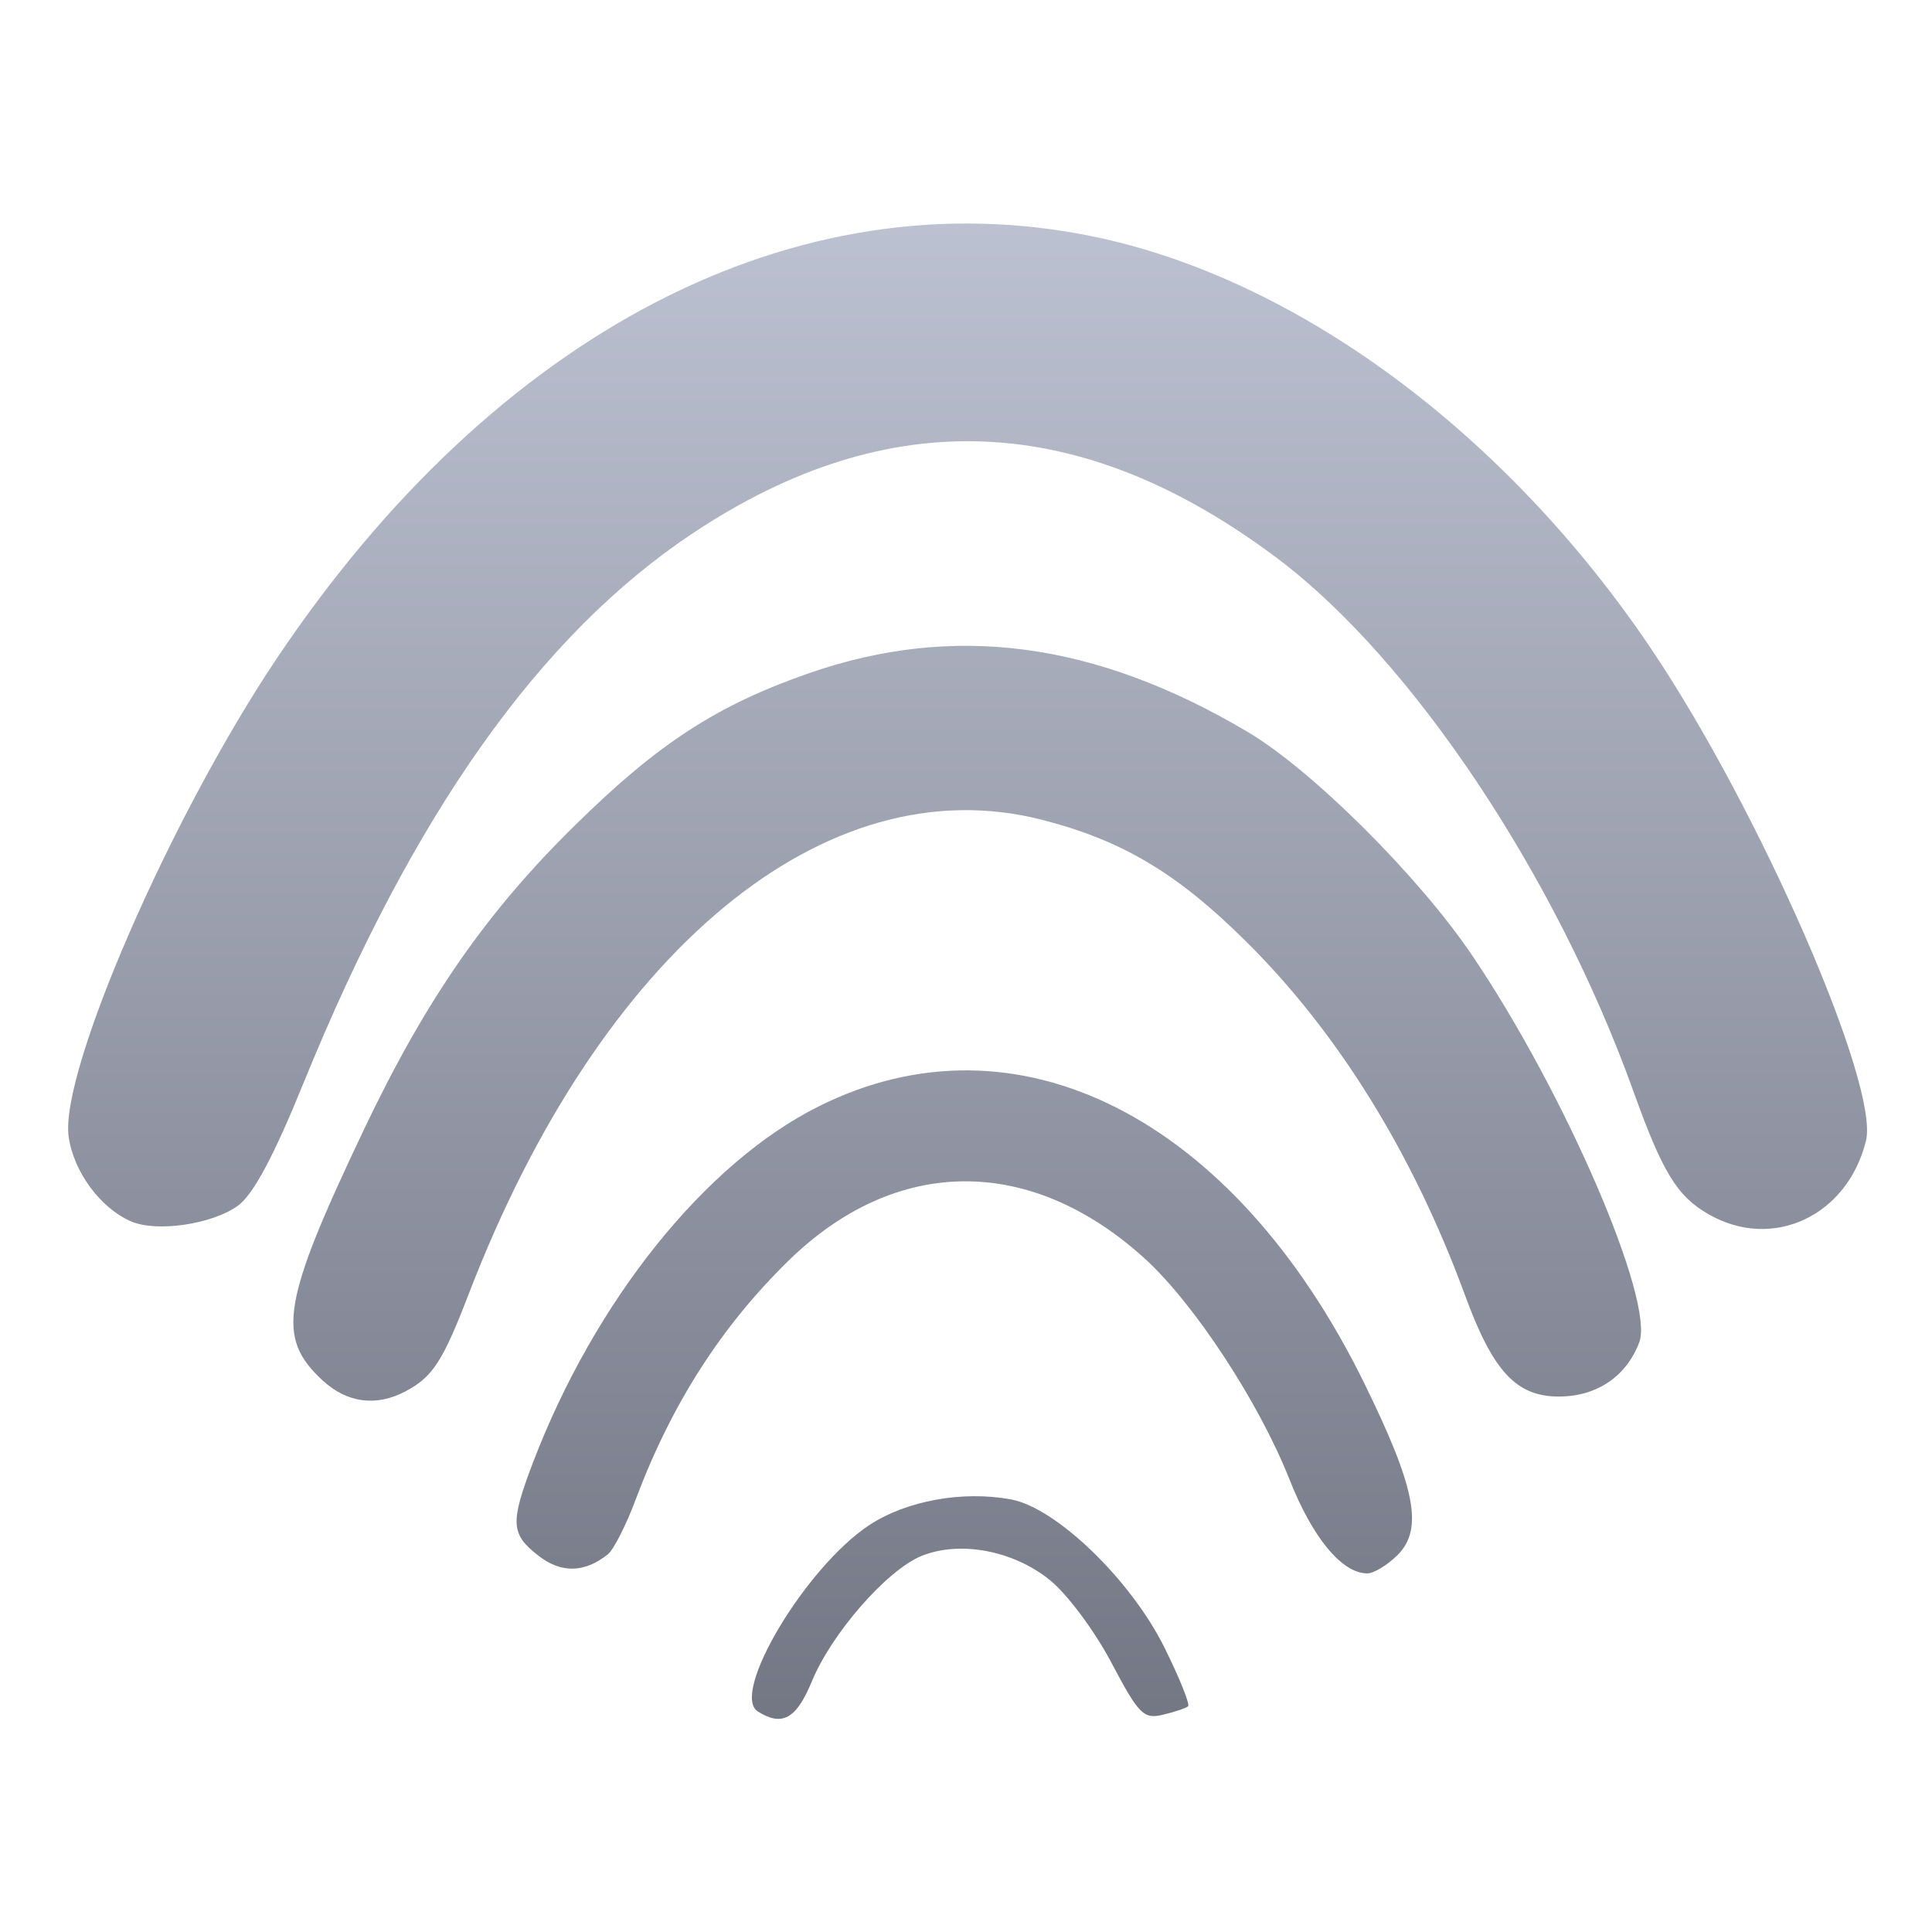 <svg xmlns="http://www.w3.org/2000/svg" xmlns:xlink="http://www.w3.org/1999/xlink" width="64" height="64" viewBox="0 0 64 64" version="1.1"><defs><linearGradient id="linear0" gradientUnits="userSpaceOnUse" x1="0" y1="0" x2="0" y2="1" gradientTransform="matrix(55.992,0,0,56,4.004,4)"><stop offset="0" style="stop-color:#c1c6d6;stop-opacity:1;"/><stop offset="1" style="stop-color:#6f7380;stop-opacity:1;"/></linearGradient></defs><g id="surface1"><path style=" stroke:none;fill-rule:nonzero;fill:url(#linear0);" d="M 25.105 56.695 C 24.18 56.113 26.688 51.91 28.797 50.52 C 30.027 49.711 31.891 49.371 33.5 49.672 C 34.996 49.953 37.461 52.336 38.57 54.57 C 39.07 55.574 39.422 56.457 39.359 56.52 C 39.297 56.582 38.926 56.707 38.531 56.801 C 37.883 56.961 37.723 56.793 36.816 55.078 C 36.266 54.031 35.352 52.805 34.777 52.34 C 33.555 51.355 31.785 51.027 30.516 51.547 C 29.371 52.023 27.551 54.105 26.895 55.695 C 26.379 56.945 25.91 57.203 25.105 56.695 M 17.832 51.531 C 16.914 50.82 16.898 50.441 17.652 48.457 C 19.703 43.09 23.355 38.531 27.117 36.652 C 33.668 33.371 40.836 36.992 45.164 45.762 C 46.891 49.27 47.164 50.648 46.293 51.516 C 45.957 51.848 45.508 52.121 45.293 52.121 C 44.453 52.121 43.473 50.934 42.711 48.996 C 41.703 46.453 39.574 43.203 37.934 41.703 C 34.145 38.254 29.684 38.277 26.117 41.766 C 23.895 43.938 22.25 46.504 21.066 49.652 C 20.75 50.508 20.328 51.332 20.137 51.488 C 19.359 52.109 18.586 52.121 17.832 51.531 M 10.688 45.73 C 9.141 44.305 9.336 43.141 12.059 37.41 C 14.105 33.113 16.121 30.207 19.059 27.328 C 21.816 24.613 23.77 23.352 26.82 22.293 C 31.605 20.637 36.281 21.258 41.312 24.234 C 43.438 25.484 46.992 29.02 48.762 31.641 C 51.832 36.172 54.828 43.109 54.301 44.473 C 53.867 45.605 52.891 46.262 51.637 46.262 C 50.223 46.262 49.449 45.426 48.516 42.867 C 46.793 38.191 44.312 34.188 41.262 31.172 C 38.984 28.914 37.156 27.828 34.496 27.152 C 27.348 25.332 19.898 31.5 15.531 42.855 C 14.668 45.098 14.336 45.609 13.441 46.086 C 12.465 46.605 11.5 46.477 10.688 45.73 M 4.336 40.457 C 3.32 40.016 2.434 38.809 2.273 37.648 C 1.984 35.492 5.637 27.09 9.137 21.859 C 16.398 11 26.383 5.824 36.184 7.828 C 42.941 9.211 49.875 14.332 54.699 21.496 C 58.281 26.816 62.27 35.957 61.812 37.793 C 61.199 40.281 58.723 41.441 56.605 40.227 C 55.555 39.629 55.078 38.848 54.102 36.133 C 51.539 28.996 46.777 21.863 42.34 18.516 C 35.832 13.613 29.449 13.336 22.945 17.668 C 17.875 21.043 13.691 26.953 10.066 35.848 C 9.086 38.266 8.398 39.559 7.891 39.934 C 7.047 40.555 5.184 40.832 4.336 40.457 "/></g></svg>

